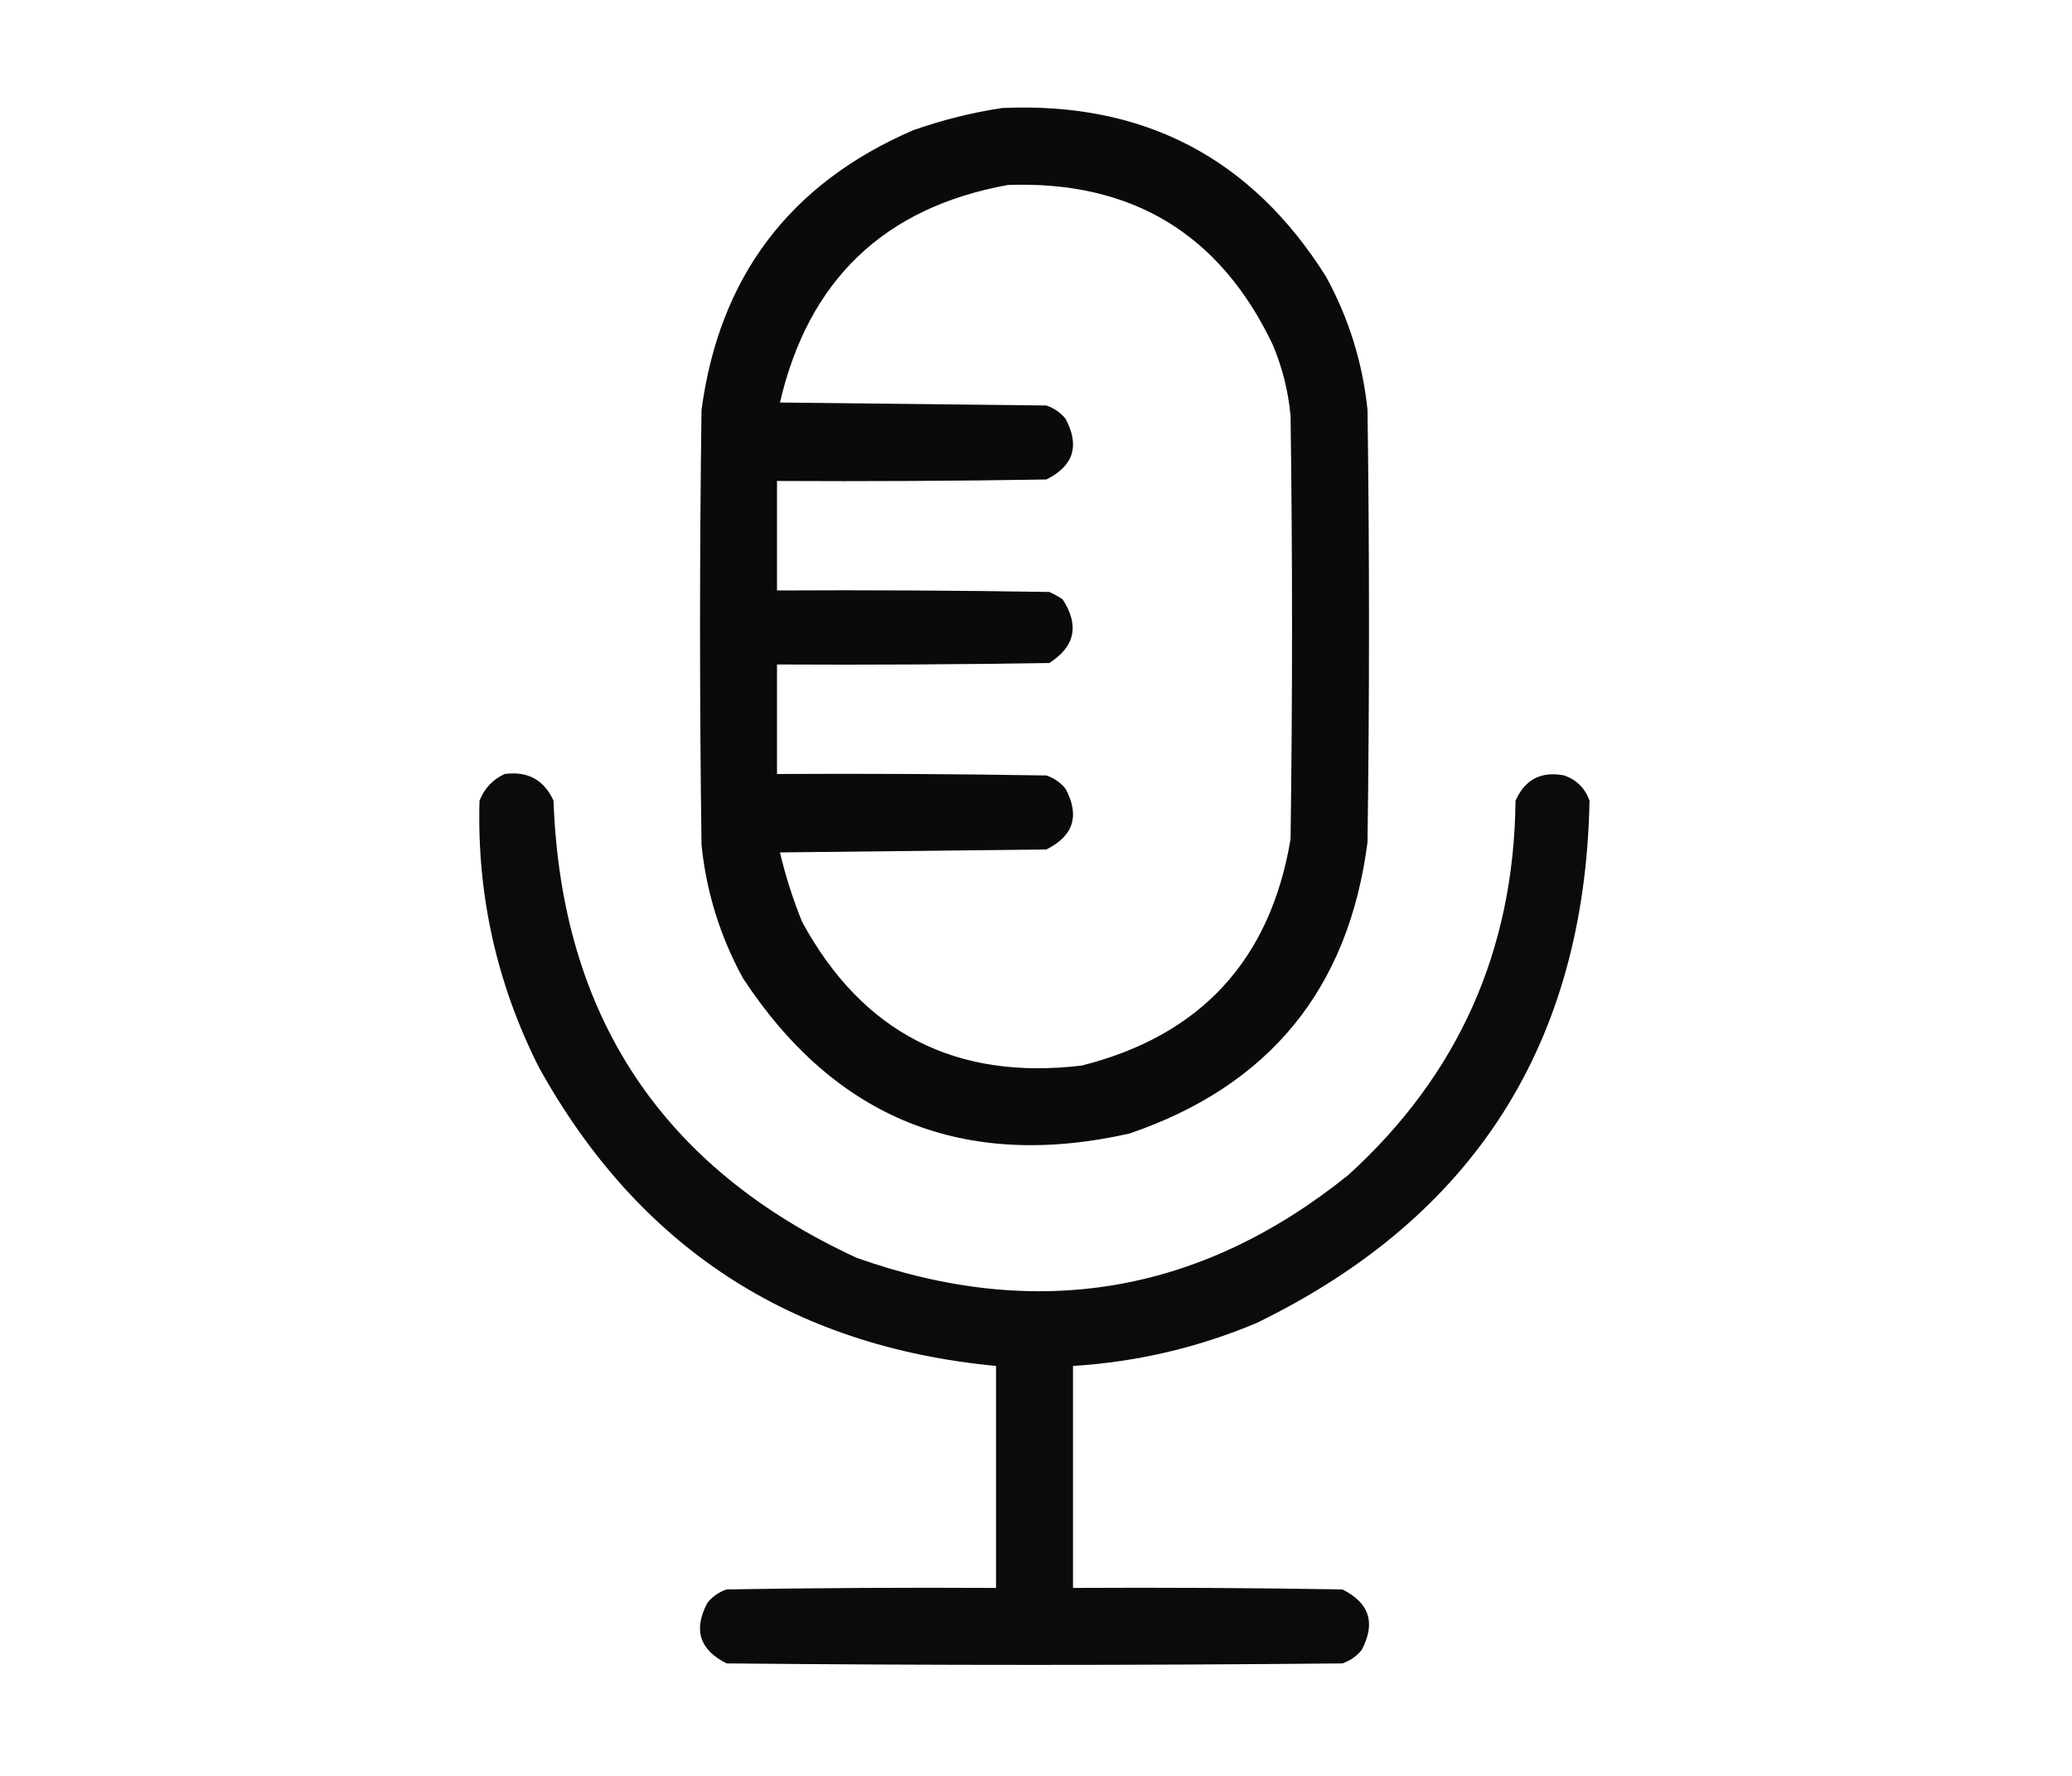 <?xml version="1.0" encoding="UTF-8"?>
<!DOCTYPE svg PUBLIC "-//W3C//DTD SVG 1.1//EN" "http://www.w3.org/Graphics/SVG/1.1/DTD/svg11.dtd">
<svg xmlns="http://www.w3.org/2000/svg" version="1.1" width="700px" height="600px" style="shape-rendering:geometricPrecision; text-rendering:geometricPrecision; image-rendering:optimizeQuality; fill-rule:evenodd; clip-rule:evenodd" xmlns:xlink="http://www.w3.org/1999/xlink">
<g><path style="opacity:0.96" fill="#000000" d="M 338.5,36.5 C 386.269,34.298 422.769,53.298 448,93.5C 455.686,107.557 460.352,122.557 462,138.5C 462.667,187.167 462.667,235.833 462,284.5C 455.637,334.056 428.804,366.889 381.5,383C 325.71,395.507 282.21,378.007 251,330.5C 243.315,316.445 238.649,301.445 237,285.5C 236.333,236.5 236.333,187.5 237,138.5C 243.025,93.481 266.859,61.981 308.5,44C 318.399,40.525 328.399,38.025 338.5,36.5 Z M 340.5,62.5 C 382.289,60.967 412.123,78.967 430,116.5C 433.232,124.195 435.232,132.195 436,140.5C 436.667,188.167 436.667,235.833 436,283.5C 429.165,324.336 405.665,349.836 365.5,360C 322.909,365.123 291.409,348.956 271,311.5C 267.887,303.83 265.387,295.997 263.5,288C 293.5,287.667 323.5,287.333 353.5,287C 362.68,282.436 364.847,275.603 360,266.5C 358.269,264.383 356.102,262.883 353.5,262C 323.168,261.5 292.835,261.333 262.5,261.5C 262.5,249.167 262.5,236.833 262.5,224.5C 293.168,224.667 323.835,224.5 354.5,224C 363.203,218.444 364.703,211.277 359,202.5C 357.581,201.54 356.081,200.707 354.5,200C 323.835,199.5 293.168,199.333 262.5,199.5C 262.5,187.167 262.5,174.833 262.5,162.5C 292.835,162.667 323.168,162.5 353.5,162C 362.68,157.436 364.847,150.603 360,141.5C 358.269,139.383 356.102,137.883 353.5,137C 323.5,136.667 293.5,136.333 263.5,136C 273.116,94.548 298.783,70.048 340.5,62.5 Z"/></g>
<g><path style="opacity:0.954" fill="#000000" d="M 170.5,261.5 C 178.274,260.468 183.774,263.468 187,270.5C 189.587,343.226 223.753,394.726 289.5,425C 350.195,446.523 405.528,437.19 455.5,397C 492.669,363.207 511.502,321.041 512,270.5C 515.22,263.306 520.72,260.473 528.5,262C 532.667,263.5 535.5,266.333 537,270.5C 535.454,352.459 497.954,411.293 424.5,447C 404.656,455.336 383.99,460.169 362.5,461.5C 362.5,486.5 362.5,511.5 362.5,536.5C 392.835,536.333 423.168,536.5 453.5,537C 462.68,541.564 464.847,548.397 460,557.5C 458.269,559.617 456.102,561.117 453.5,562C 384.167,562.667 314.833,562.667 245.5,562C 236.32,557.436 234.153,550.603 239,541.5C 240.731,539.383 242.898,537.883 245.5,537C 275.832,536.5 306.165,536.333 336.5,536.5C 336.5,511.5 336.5,486.5 336.5,461.5C 267.109,454.9 215.609,421.233 182,360.5C 167.752,332.176 161.085,302.176 162,270.5C 163.688,266.315 166.521,263.315 170.5,261.5 Z"/></g>
</svg>
